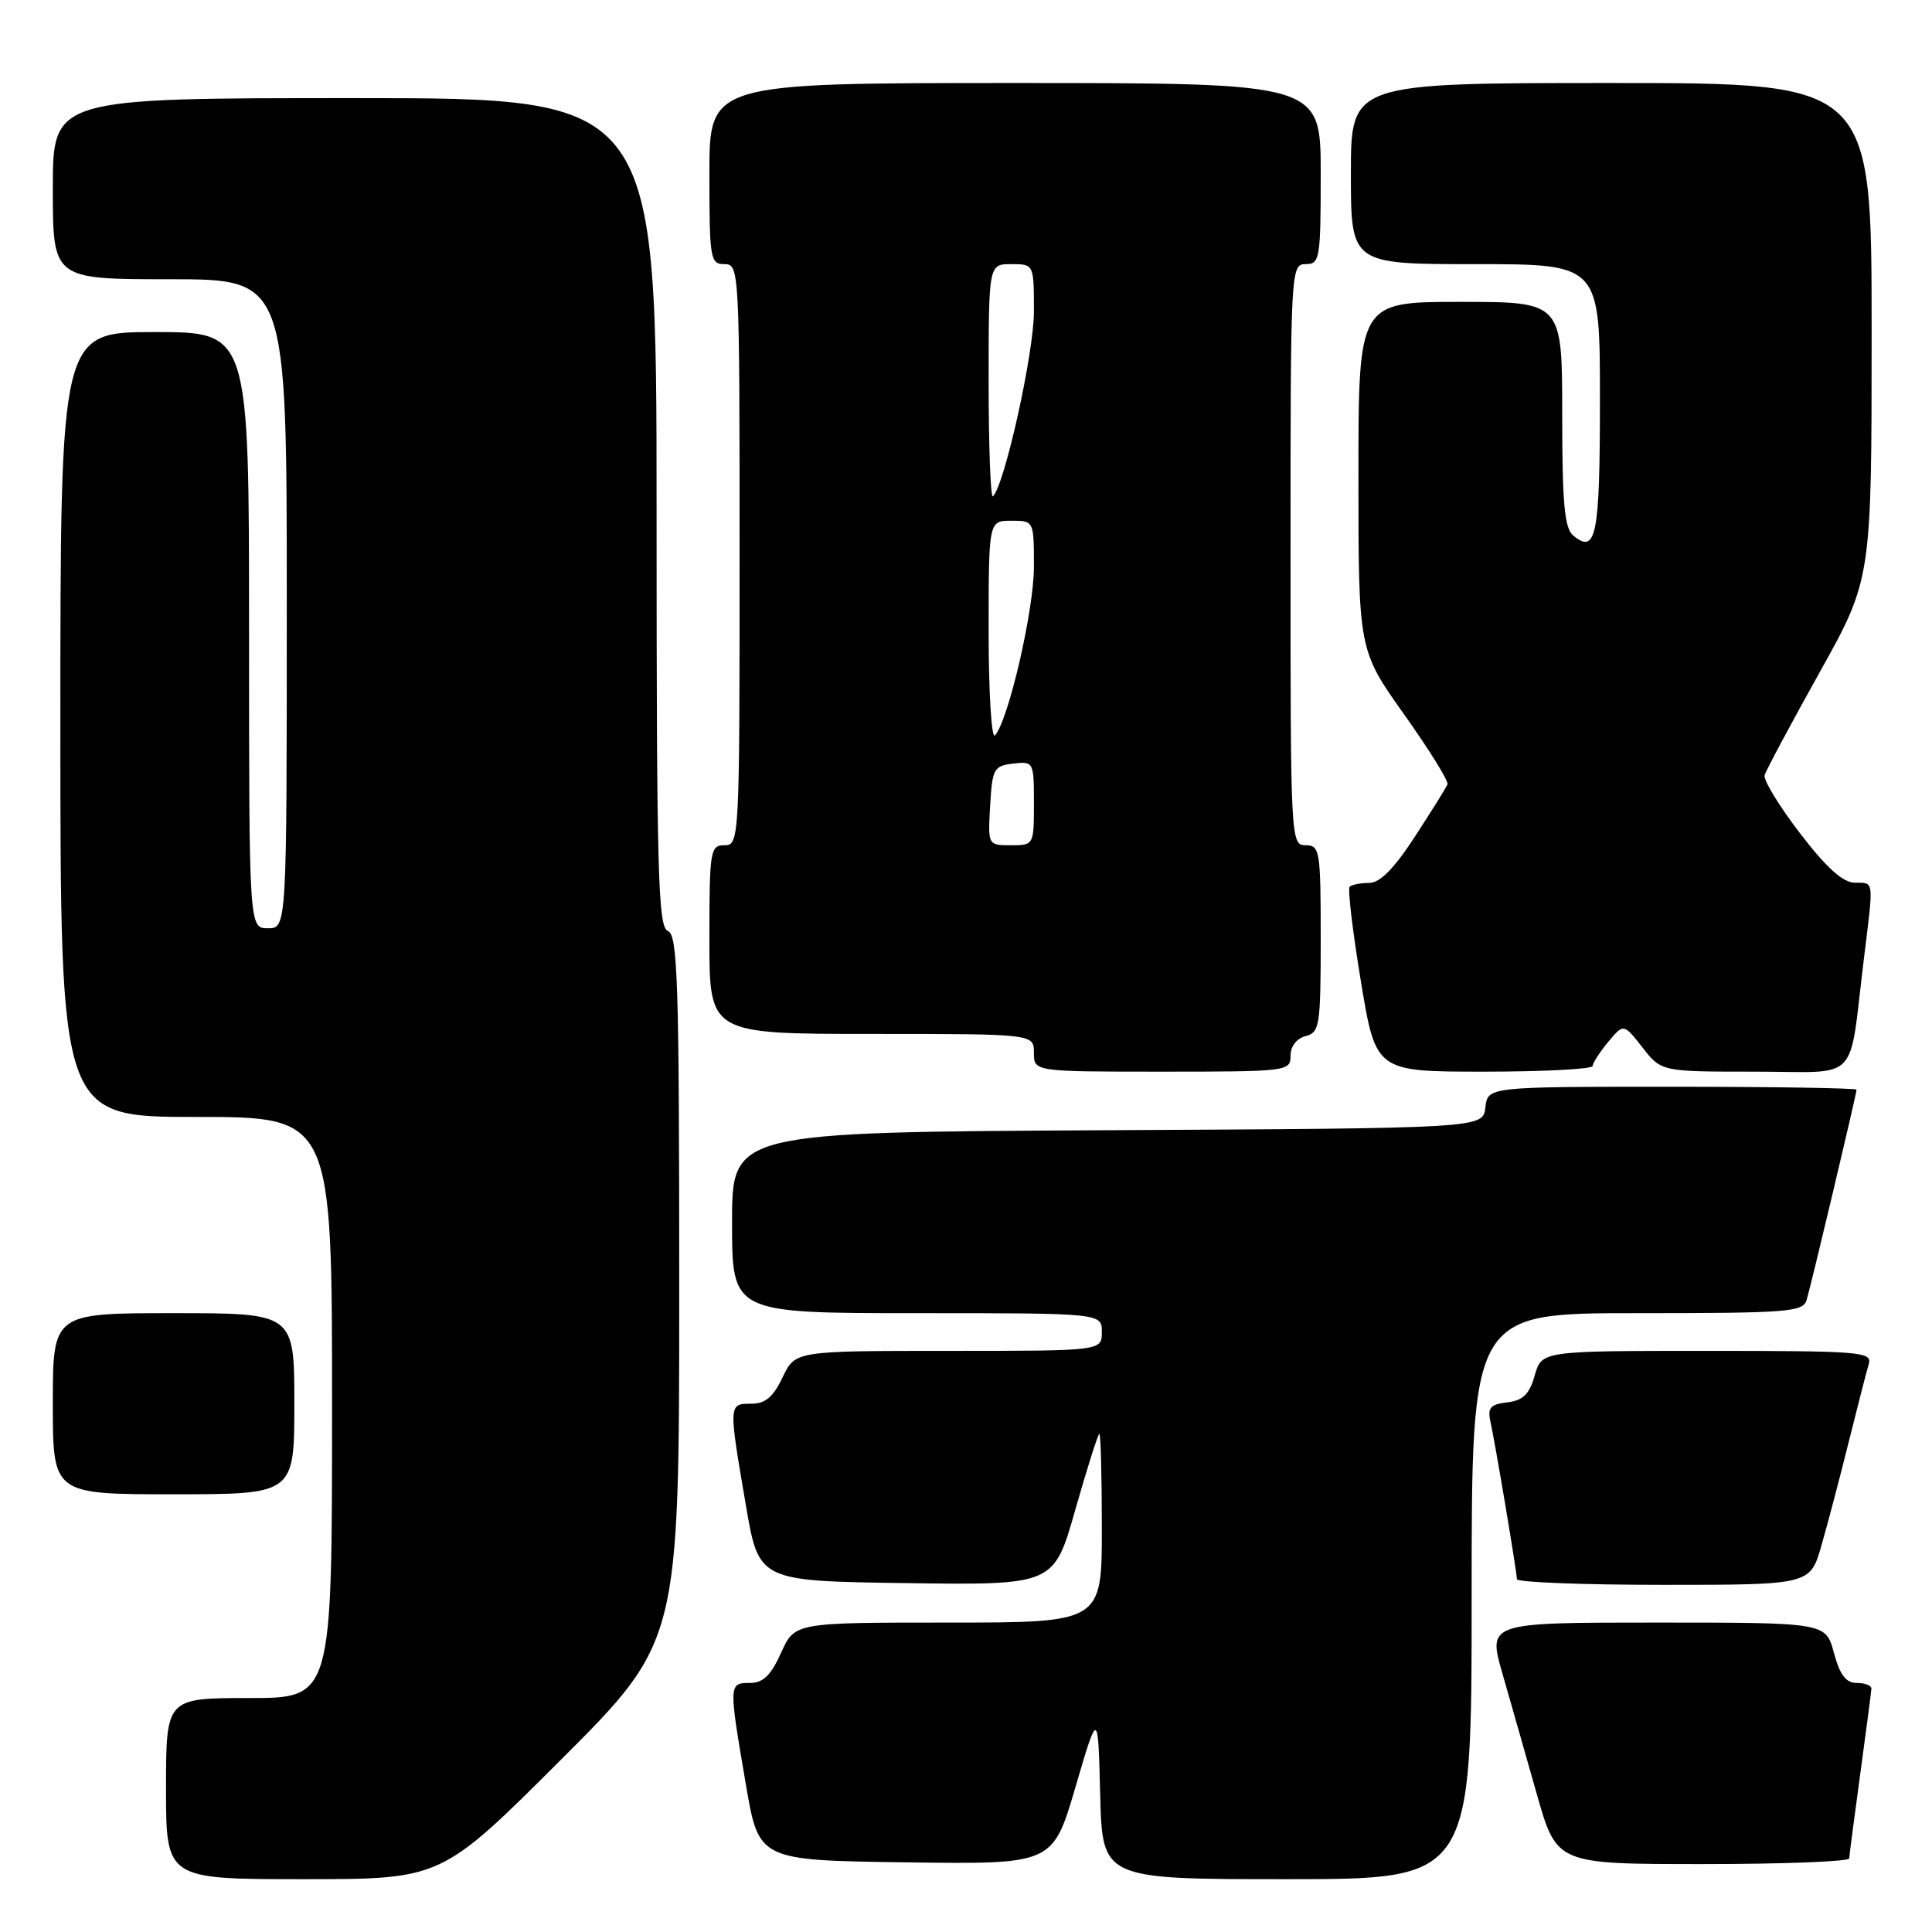 <?xml version="1.0" encoding="UTF-8" standalone="no"?>
<!DOCTYPE svg PUBLIC "-//W3C//DTD SVG 1.1//EN" "http://www.w3.org/Graphics/SVG/1.1/DTD/svg11.dtd" >
<svg xmlns="http://www.w3.org/2000/svg" xmlns:xlink="http://www.w3.org/1999/xlink" version="1.1" viewBox="0 0 256 256">
 <g >
 <path fill="currentColor"
d=" M 74.24 233.26 C 90.00 217.52 90.00 217.52 90.00 170.73 C 90.00 130.06 89.80 123.86 88.50 123.36 C 87.19 122.86 87.00 115.76 87.00 67.89 C 87.00 13.00 87.00 13.00 47.00 13.00 C 7.00 13.00 7.00 13.00 7.00 25.00 C 7.00 37.00 7.00 37.00 22.50 37.00 C 38.00 37.00 38.00 37.00 38.00 80.00 C 38.00 123.00 38.00 123.00 35.50 123.00 C 33.00 123.00 33.00 123.00 33.00 83.50 C 33.00 44.00 33.00 44.00 20.50 44.00 C 8.00 44.00 8.00 44.00 8.00 96.00 C 8.00 148.00 8.00 148.00 26.00 148.00 C 44.00 148.00 44.00 148.00 44.00 186.50 C 44.00 225.00 44.00 225.00 33.00 225.00 C 22.00 225.00 22.00 225.00 22.00 237.00 C 22.00 249.00 22.00 249.00 40.24 249.00 C 58.48 249.00 58.48 249.00 74.24 233.26 Z  M 195.00 211.50 C 195.00 174.00 195.00 174.00 216.93 174.00 C 236.95 174.00 238.91 173.85 239.39 172.25 C 240.02 170.14 246.00 144.95 246.00 144.39 C 246.00 144.18 235.00 144.00 221.57 144.00 C 197.13 144.00 197.13 144.00 196.82 146.75 C 196.50 149.50 196.50 149.50 146.75 149.76 C 97.00 150.02 97.00 150.02 97.00 162.01 C 97.00 174.00 97.00 174.00 121.50 174.00 C 146.00 174.00 146.00 174.00 146.00 176.50 C 146.00 179.00 146.00 179.00 125.69 179.00 C 105.37 179.00 105.37 179.00 103.70 182.50 C 102.45 185.13 101.41 186.00 99.52 186.00 C 96.53 186.00 96.53 186.01 98.84 199.50 C 100.55 209.50 100.55 209.50 120.10 209.77 C 139.65 210.04 139.65 210.04 142.49 200.02 C 144.06 194.51 145.49 190.00 145.67 190.00 C 145.85 190.00 146.00 195.62 146.00 202.50 C 146.00 215.00 146.00 215.00 125.65 215.00 C 105.30 215.00 105.30 215.00 103.50 219.00 C 102.14 222.02 101.12 223.00 99.35 223.00 C 96.55 223.00 96.55 223.12 98.84 236.50 C 100.55 246.50 100.55 246.50 120.03 246.77 C 139.50 247.04 139.50 247.04 142.50 236.81 C 145.50 226.58 145.50 226.58 145.78 237.79 C 146.07 249.00 146.07 249.00 170.53 249.00 C 195.00 249.00 195.00 249.00 195.00 211.50 Z  M 245.03 246.25 C 245.05 245.84 245.71 240.78 246.50 235.00 C 247.29 229.22 247.95 224.16 247.97 223.75 C 247.99 223.34 247.12 223.00 246.04 223.00 C 244.60 223.00 243.79 221.94 243.00 219.00 C 241.92 215.00 241.92 215.00 219.53 215.00 C 197.14 215.00 197.14 215.00 199.08 221.75 C 200.14 225.46 202.20 232.66 203.64 237.75 C 206.27 247.00 206.27 247.00 225.64 247.00 C 236.29 247.00 245.01 246.66 245.03 246.25 Z  M 241.36 204.75 C 242.19 201.86 243.82 195.68 244.98 191.00 C 246.15 186.32 247.33 181.71 247.62 180.75 C 248.10 179.12 246.62 179.00 226.21 179.00 C 204.29 179.00 204.29 179.00 203.36 182.25 C 202.65 184.75 201.81 185.57 199.72 185.82 C 197.50 186.07 197.09 186.54 197.48 188.32 C 198.12 191.20 200.99 208.29 201.00 209.25 C 201.00 209.66 209.74 210.00 220.43 210.00 C 239.86 210.00 239.86 210.00 241.36 204.75 Z  M 39.00 186.00 C 39.00 174.00 39.00 174.00 23.00 174.00 C 7.00 174.00 7.00 174.00 7.00 186.00 C 7.00 198.00 7.00 198.00 23.00 198.00 C 39.00 198.00 39.00 198.00 39.00 186.00 Z  M 171.00 139.91 C 171.00 138.65 171.80 137.60 173.00 137.29 C 174.86 136.80 175.00 135.93 175.00 124.38 C 175.00 112.67 174.89 112.00 173.00 112.00 C 171.03 112.00 171.00 111.33 171.00 73.50 C 171.00 35.67 171.03 35.00 173.00 35.00 C 174.89 35.00 175.00 34.33 175.00 23.00 C 175.00 11.00 175.00 11.00 134.50 11.00 C 94.00 11.00 94.00 11.00 94.00 23.00 C 94.00 34.33 94.11 35.00 96.00 35.00 C 97.97 35.00 98.00 35.67 98.00 73.50 C 98.00 111.33 97.97 112.00 96.00 112.00 C 94.11 112.00 94.00 112.67 94.00 124.50 C 94.00 137.00 94.00 137.00 115.50 137.00 C 137.00 137.00 137.00 137.00 137.00 139.50 C 137.00 142.00 137.00 142.00 154.00 142.00 C 170.59 142.00 171.00 141.95 171.00 139.91 Z  M 211.03 141.25 C 211.05 140.84 211.98 139.40 213.10 138.05 C 215.14 135.61 215.14 135.61 217.64 138.80 C 220.14 142.00 220.14 142.00 232.53 142.00 C 246.67 142.00 244.91 143.82 246.97 127.09 C 248.29 116.34 248.37 117.01 245.75 116.96 C 244.18 116.94 241.99 114.96 238.50 110.40 C 235.75 106.81 233.64 103.35 233.82 102.72 C 234.00 102.09 237.26 95.99 241.07 89.16 C 248.00 76.75 248.00 76.75 248.00 43.88 C 248.00 11.00 248.00 11.00 213.50 11.00 C 179.00 11.00 179.00 11.00 179.00 23.00 C 179.00 35.00 179.00 35.00 195.50 35.00 C 212.00 35.00 212.00 35.00 212.00 52.94 C 212.00 71.02 211.51 73.50 208.46 70.96 C 207.30 70.00 207.00 66.68 207.00 54.88 C 207.00 40.00 207.00 40.00 193.50 40.00 C 180.00 40.00 180.00 40.00 180.00 63.07 C 180.00 86.14 180.00 86.14 186.05 94.66 C 189.38 99.34 191.97 103.51 191.80 103.93 C 191.64 104.34 189.70 107.45 187.50 110.83 C 184.72 115.10 182.86 116.99 181.42 116.99 C 180.27 117.00 179.11 117.22 178.84 117.50 C 178.56 117.77 179.23 123.40 180.32 130.00 C 182.30 142.00 182.30 142.00 196.65 142.00 C 204.54 142.00 211.01 141.66 211.03 141.25 Z  M 131.20 106.75 C 131.48 101.85 131.69 101.48 134.25 101.18 C 136.96 100.87 137.00 100.95 137.00 106.43 C 137.00 111.97 136.99 112.00 133.95 112.00 C 130.90 112.00 130.90 112.00 131.20 106.75 Z  M 131.00 83.70 C 131.00 69.00 131.00 69.00 134.00 69.00 C 137.00 69.00 137.00 69.00 137.00 75.09 C 137.00 80.85 133.64 95.40 131.84 97.45 C 131.38 97.97 131.00 91.78 131.00 83.70 Z  M 131.00 50.67 C 131.00 35.00 131.00 35.00 134.00 35.00 C 137.00 35.00 137.00 35.00 137.00 41.26 C 137.00 46.77 133.14 64.20 131.57 65.77 C 131.26 66.08 131.00 59.28 131.00 50.67 Z "/>
</g>
</svg>